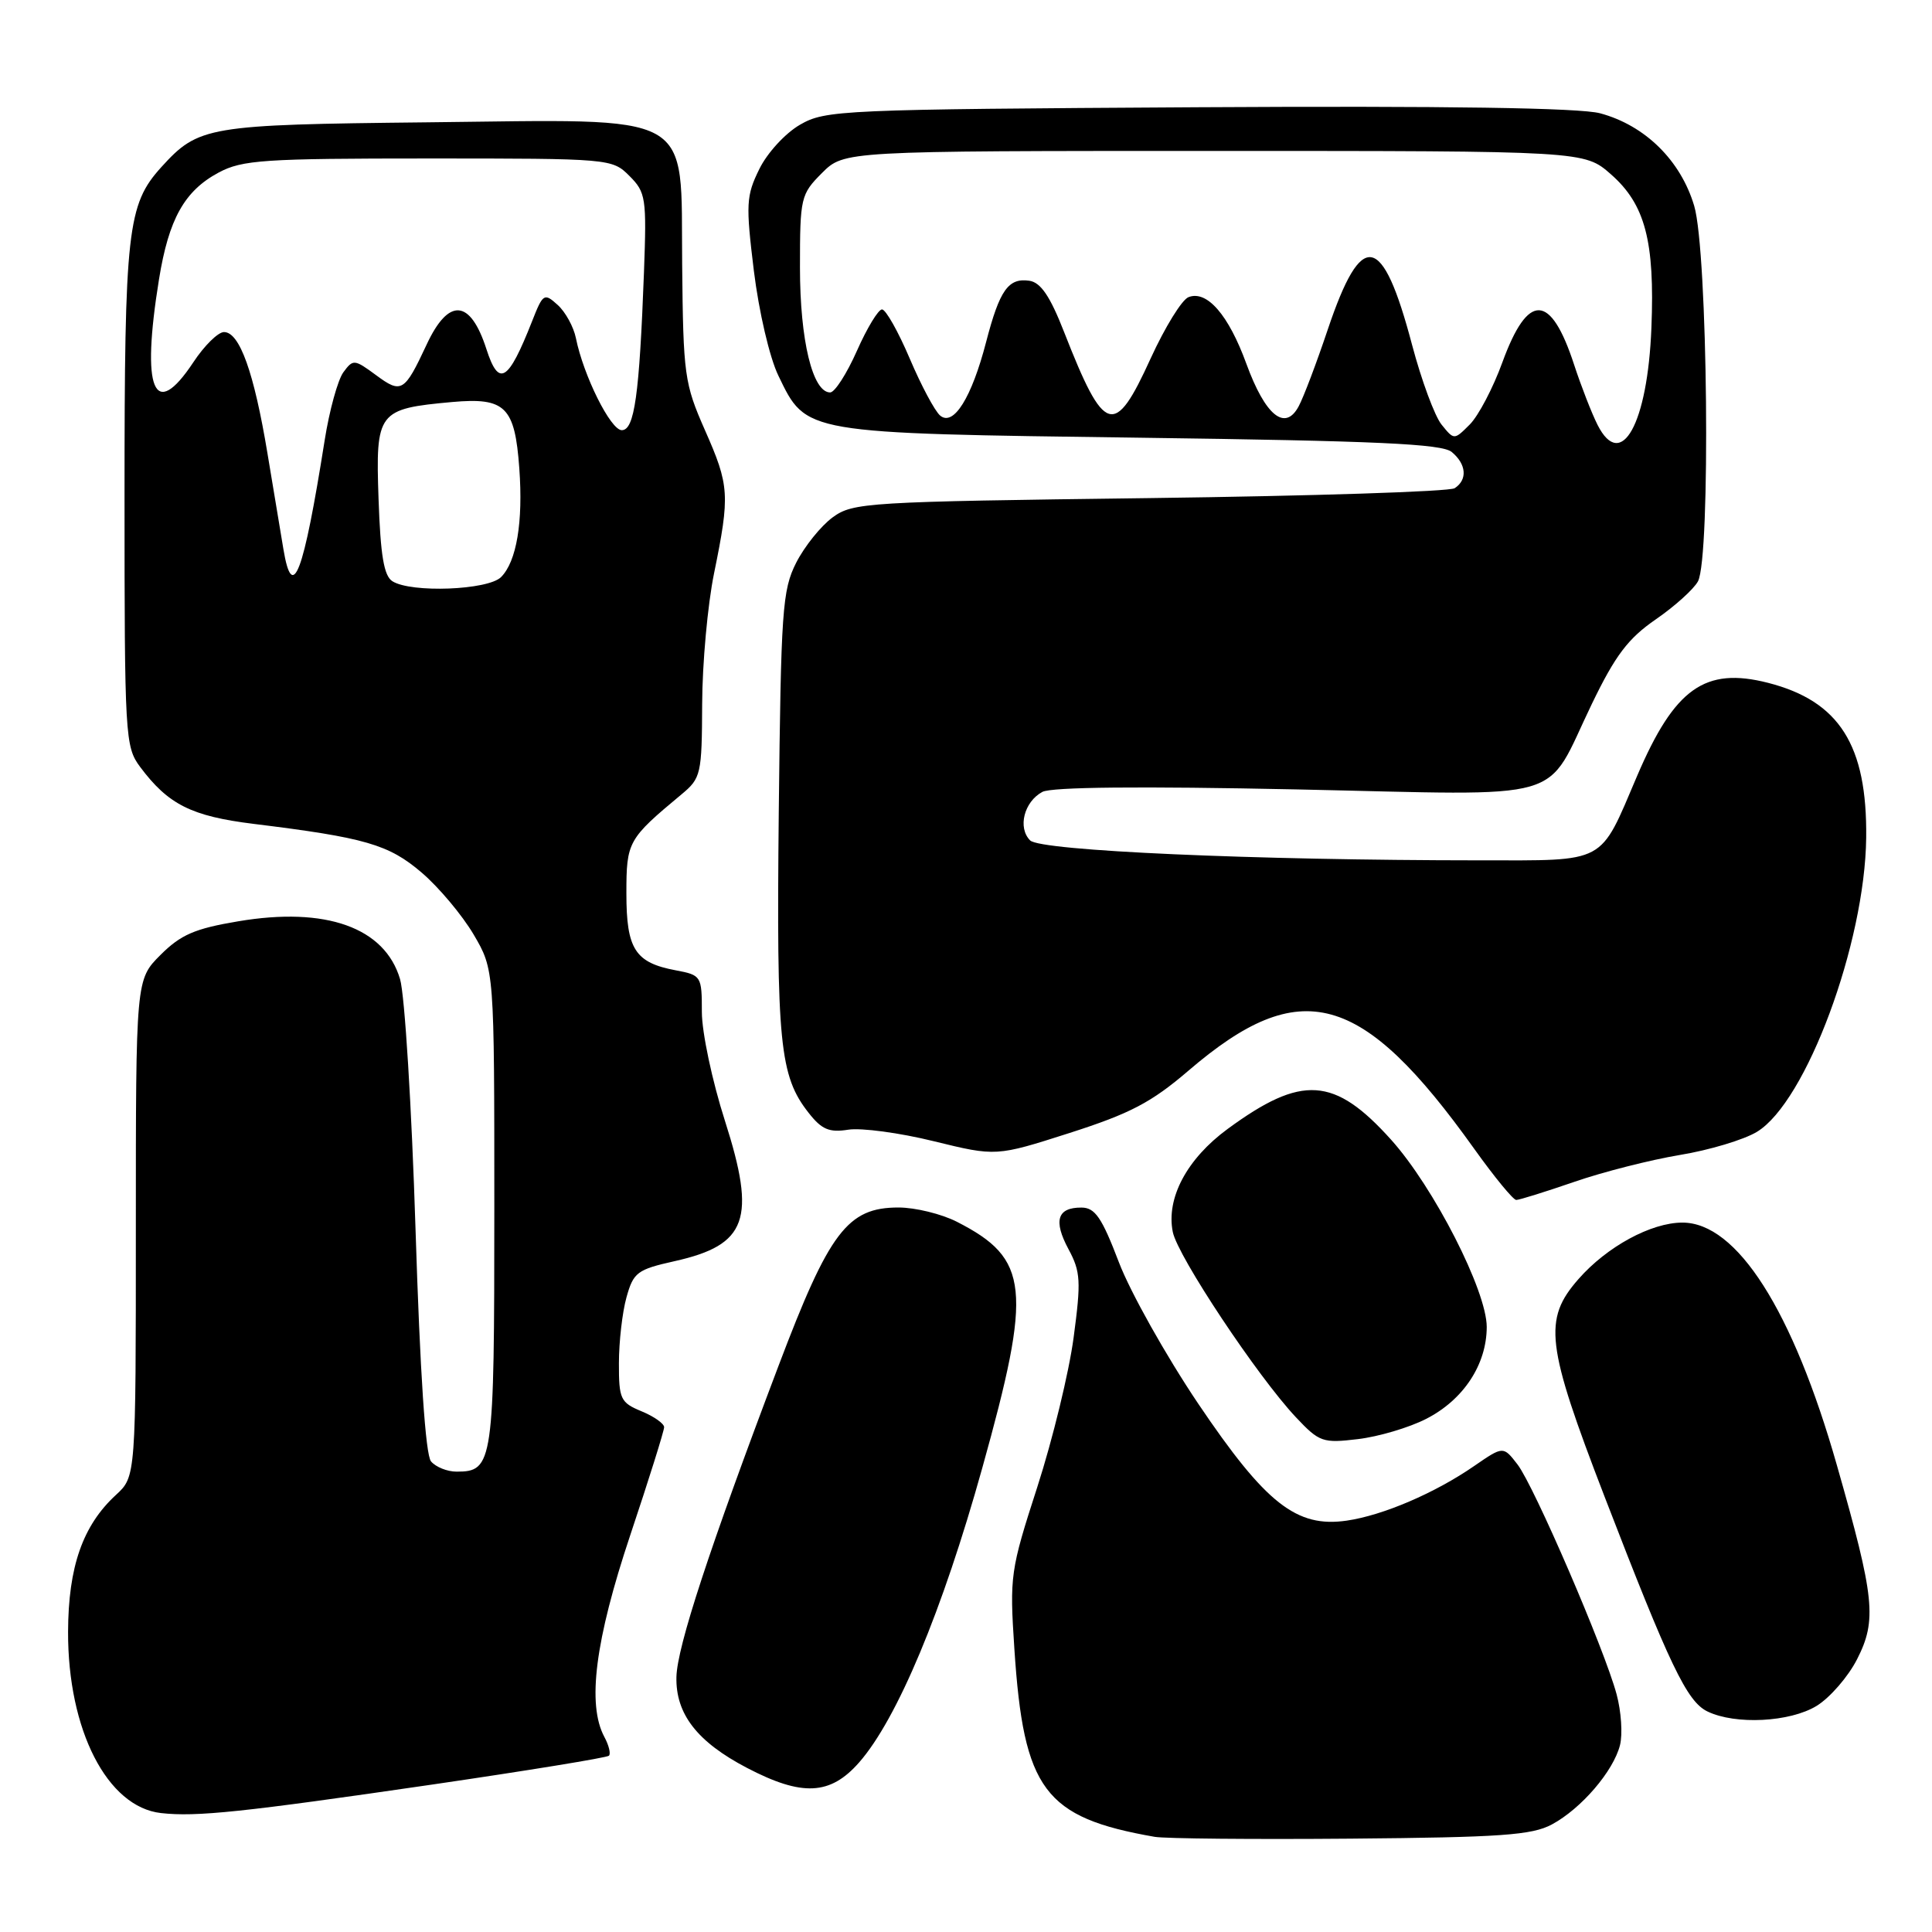 <?xml version="1.0" encoding="UTF-8" standalone="no"?>
<!DOCTYPE svg PUBLIC "-//W3C//DTD SVG 1.1//EN" "http://www.w3.org/Graphics/SVG/1.1/DTD/svg11.dtd" >
<svg xmlns="http://www.w3.org/2000/svg" xmlns:xlink="http://www.w3.org/1999/xlink" version="1.1" viewBox="0 0 256 256">
 <g >
 <path fill="currentColor"
d=" M 205.63 241.75 C 209.52 239.66 213.79 234.69 214.66 231.23 C 215.02 229.79 214.82 226.77 214.21 224.51 C 212.62 218.56 203.29 196.93 201.08 194.05 C 199.19 191.60 199.19 191.60 195.34 194.25 C 190.16 197.83 183.26 200.79 178.46 201.49 C 171.79 202.46 167.71 199.25 158.76 185.98 C 154.51 179.66 149.78 171.24 148.26 167.26 C 146.00 161.33 145.10 160.02 143.31 160.01 C 140.09 159.99 139.55 161.74 141.58 165.52 C 143.19 168.51 143.26 169.75 142.26 177.23 C 141.65 181.83 139.48 190.74 137.45 197.03 C 133.87 208.10 133.77 208.80 134.41 218.49 C 135.64 237.17 138.37 240.83 153.00 243.39 C 154.38 243.63 166.07 243.74 179.00 243.63 C 198.84 243.46 202.99 243.17 205.63 241.75 Z  M 57.36 236.45 C 69.93 234.61 80.43 232.90 80.69 232.64 C 80.95 232.38 80.68 231.26 80.08 230.15 C 77.77 225.84 78.86 217.34 83.50 203.45 C 85.98 196.04 88.00 189.59 88.00 189.11 C 88.00 188.63 86.65 187.68 85.00 187.00 C 82.22 185.85 82.00 185.39 82.01 180.63 C 82.01 177.81 82.46 173.88 83.01 171.91 C 83.93 168.60 84.42 168.22 89.39 167.11 C 99.01 164.96 100.23 161.55 96.06 148.52 C 94.37 143.25 93.00 136.79 93.00 134.10 C 93.00 129.33 92.93 129.21 89.53 128.57 C 84.15 127.56 83.00 125.77 83.00 118.38 C 83.00 111.52 83.20 111.17 90.30 105.26 C 92.89 103.11 93.00 102.61 93.04 93.26 C 93.06 87.89 93.77 80.12 94.61 76.00 C 96.74 65.57 96.66 64.35 93.41 57.00 C 90.69 50.83 90.53 49.72 90.39 35.05 C 90.19 14.48 92.59 15.82 56.50 16.21 C 27.45 16.52 26.31 16.72 21.37 22.15 C 16.88 27.11 16.50 30.47 16.50 65.67 C 16.50 97.62 16.58 98.95 18.56 101.61 C 22.29 106.61 25.37 108.15 33.62 109.17 C 48.40 110.99 51.51 111.89 55.88 115.63 C 58.15 117.57 61.25 121.27 62.76 123.83 C 65.50 128.50 65.50 128.50 65.50 160.10 C 65.50 193.93 65.35 195.00 60.50 195.00 C 59.26 195.00 57.74 194.39 57.11 193.64 C 56.38 192.75 55.66 181.96 55.06 162.89 C 54.55 146.72 53.63 131.81 53.01 129.74 C 50.99 122.90 43.19 120.11 31.55 122.08 C 25.82 123.04 23.95 123.85 21.27 126.53 C 18.00 129.80 18.00 129.80 18.00 162.73 C 18.00 195.65 18.00 195.65 15.37 198.08 C 10.96 202.13 9.05 207.61 9.02 216.21 C 8.98 229.24 14.21 239.44 21.33 240.24 C 26.03 240.77 32.11 240.13 57.36 236.45 Z  M 113.83 233.54 C 118.88 227.79 124.87 213.48 130.16 194.50 C 136.80 170.70 136.40 166.80 126.79 161.89 C 124.75 160.85 121.27 160.00 119.06 160.00 C 112.30 160.00 109.89 163.19 103.15 181.00 C 93.99 205.19 89.74 218.16 89.63 222.19 C 89.51 227.10 92.37 230.80 98.97 234.25 C 106.28 238.07 110.01 237.89 113.83 233.54 Z  M 240.71 226.04 C 242.47 224.96 244.89 222.18 246.07 219.86 C 248.72 214.67 248.41 211.72 243.40 194.16 C 237.55 173.61 230.15 162.00 222.93 162.00 C 218.79 162.00 212.93 165.18 209.16 169.48 C 204.45 174.84 204.85 178.17 212.62 198.33 C 221.26 220.73 223.53 225.47 226.25 226.78 C 229.96 228.57 237.17 228.20 240.71 226.04 Z  M 188.97 188.01 C 193.91 185.49 196.99 180.82 197.00 175.83 C 197.00 171.04 189.99 157.32 184.33 151.02 C 176.81 142.66 172.51 142.37 162.67 149.59 C 157.27 153.55 154.50 158.76 155.40 163.24 C 156.04 166.46 166.66 182.43 171.72 187.80 C 174.82 191.09 175.27 191.25 179.93 190.69 C 182.64 190.37 186.71 189.17 188.97 188.01 Z  M 208.58 156.61 C 212.38 155.29 218.69 153.69 222.59 153.04 C 226.49 152.40 231.09 151.02 232.81 149.97 C 239.33 146.01 247.12 125.01 247.28 111.00 C 247.42 98.73 243.72 92.90 234.28 90.48 C 225.91 88.34 221.89 91.20 216.92 102.83 C 211.89 114.61 213.03 114.00 196.10 114.00 C 166.05 113.99 137.89 112.74 136.50 111.36 C 134.82 109.68 135.69 106.24 138.12 104.93 C 139.34 104.28 151.12 104.17 171.75 104.60 C 208.54 105.38 204.51 106.55 210.94 93.25 C 214.04 86.83 215.74 84.59 219.40 82.07 C 221.91 80.34 224.43 78.07 224.99 77.03 C 226.69 73.84 226.29 33.33 224.49 27.28 C 222.70 21.26 217.98 16.61 212.02 15.01 C 209.35 14.29 191.71 14.02 158.76 14.21 C 111.37 14.49 109.37 14.58 106.00 16.53 C 104.06 17.65 101.65 20.27 100.61 22.41 C 98.87 25.94 98.81 27.05 99.89 35.88 C 100.56 41.30 101.97 47.37 103.14 49.78 C 106.87 57.50 106.32 57.40 151.11 58.00 C 182.43 58.42 191.07 58.81 192.36 59.89 C 194.31 61.50 194.48 63.57 192.75 64.69 C 192.06 65.14 173.87 65.72 152.32 66.00 C 114.73 66.48 113.03 66.58 110.32 68.56 C 108.77 69.70 106.60 72.40 105.50 74.56 C 103.66 78.19 103.48 80.83 103.19 107.69 C 102.88 138.26 103.30 142.57 107.15 147.46 C 108.88 149.67 109.88 150.09 112.40 149.69 C 114.10 149.42 119.21 150.10 123.74 151.22 C 131.99 153.24 131.99 153.24 141.74 150.12 C 149.78 147.54 152.55 146.09 157.50 141.85 C 172.34 129.12 180.44 131.35 195.36 152.25 C 198.01 155.96 200.51 159.00 200.91 159.00 C 201.32 159.00 204.77 157.92 208.58 156.61 Z  M 52.00 77.02 C 50.87 76.31 50.42 73.61 50.16 66.12 C 49.76 54.54 50.05 54.17 59.91 53.27 C 66.96 52.64 68.22 53.88 68.81 62.05 C 69.33 69.18 68.45 74.41 66.39 76.47 C 64.65 78.20 54.49 78.59 52.00 77.02 Z  M 37.55 72.75 C 37.25 70.96 36.30 65.26 35.44 60.07 C 33.66 49.34 31.75 44.00 29.68 44.00 C 28.90 44.00 27.07 45.80 25.62 48.00 C 20.40 55.88 18.68 51.73 21.07 37.00 C 22.36 29.02 24.44 25.29 28.98 22.86 C 32.11 21.19 34.98 21.00 56.78 21.00 C 80.85 21.00 81.11 21.02 83.40 23.31 C 85.58 25.49 85.69 26.22 85.33 36.06 C 84.72 52.38 84.07 57.00 82.39 57.00 C 80.91 57.00 77.31 49.77 76.31 44.80 C 76.01 43.32 74.93 41.34 73.90 40.41 C 72.10 38.78 71.95 38.88 70.49 42.60 C 67.33 50.61 66.10 51.36 64.45 46.25 C 62.31 39.62 59.44 39.41 56.53 45.66 C 53.59 51.96 53.19 52.20 49.83 49.71 C 46.95 47.59 46.79 47.57 45.49 49.34 C 44.76 50.35 43.64 54.40 43.02 58.34 C 40.20 76.14 38.75 79.97 37.55 72.75 Z  M 211.69 56.31 C 210.91 54.77 209.51 51.17 208.58 48.33 C 205.47 38.81 202.47 38.71 199.08 47.99 C 197.85 51.39 195.90 55.10 194.75 56.25 C 192.68 58.32 192.68 58.32 191.02 56.27 C 190.11 55.15 188.35 50.39 187.11 45.71 C 183.18 30.82 180.43 30.31 175.94 43.65 C 174.46 48.06 172.73 52.64 172.08 53.84 C 170.28 57.21 167.66 55.07 165.15 48.20 C 162.79 41.72 159.93 38.43 157.49 39.37 C 156.61 39.70 154.36 43.36 152.47 47.49 C 147.66 58.05 146.35 57.66 141.00 44.00 C 139.14 39.24 137.90 37.42 136.39 37.20 C 133.61 36.80 132.46 38.43 130.67 45.30 C 128.75 52.70 126.35 56.54 124.58 55.07 C 123.88 54.49 122.06 51.08 120.54 47.50 C 119.02 43.93 117.37 41.00 116.87 41.00 C 116.38 41.00 114.88 43.47 113.54 46.50 C 112.20 49.52 110.61 52.00 110.00 52.00 C 107.67 52.00 106.00 45.08 106.00 35.46 C 106.00 26.17 106.10 25.75 108.92 22.92 C 111.85 20.00 111.85 20.00 160.89 20.00 C 209.93 20.00 209.93 20.00 213.45 23.09 C 217.99 27.07 219.28 31.95 218.82 43.44 C 218.32 56.17 214.82 62.49 211.69 56.31 Z "/>
</g>
</svg>
